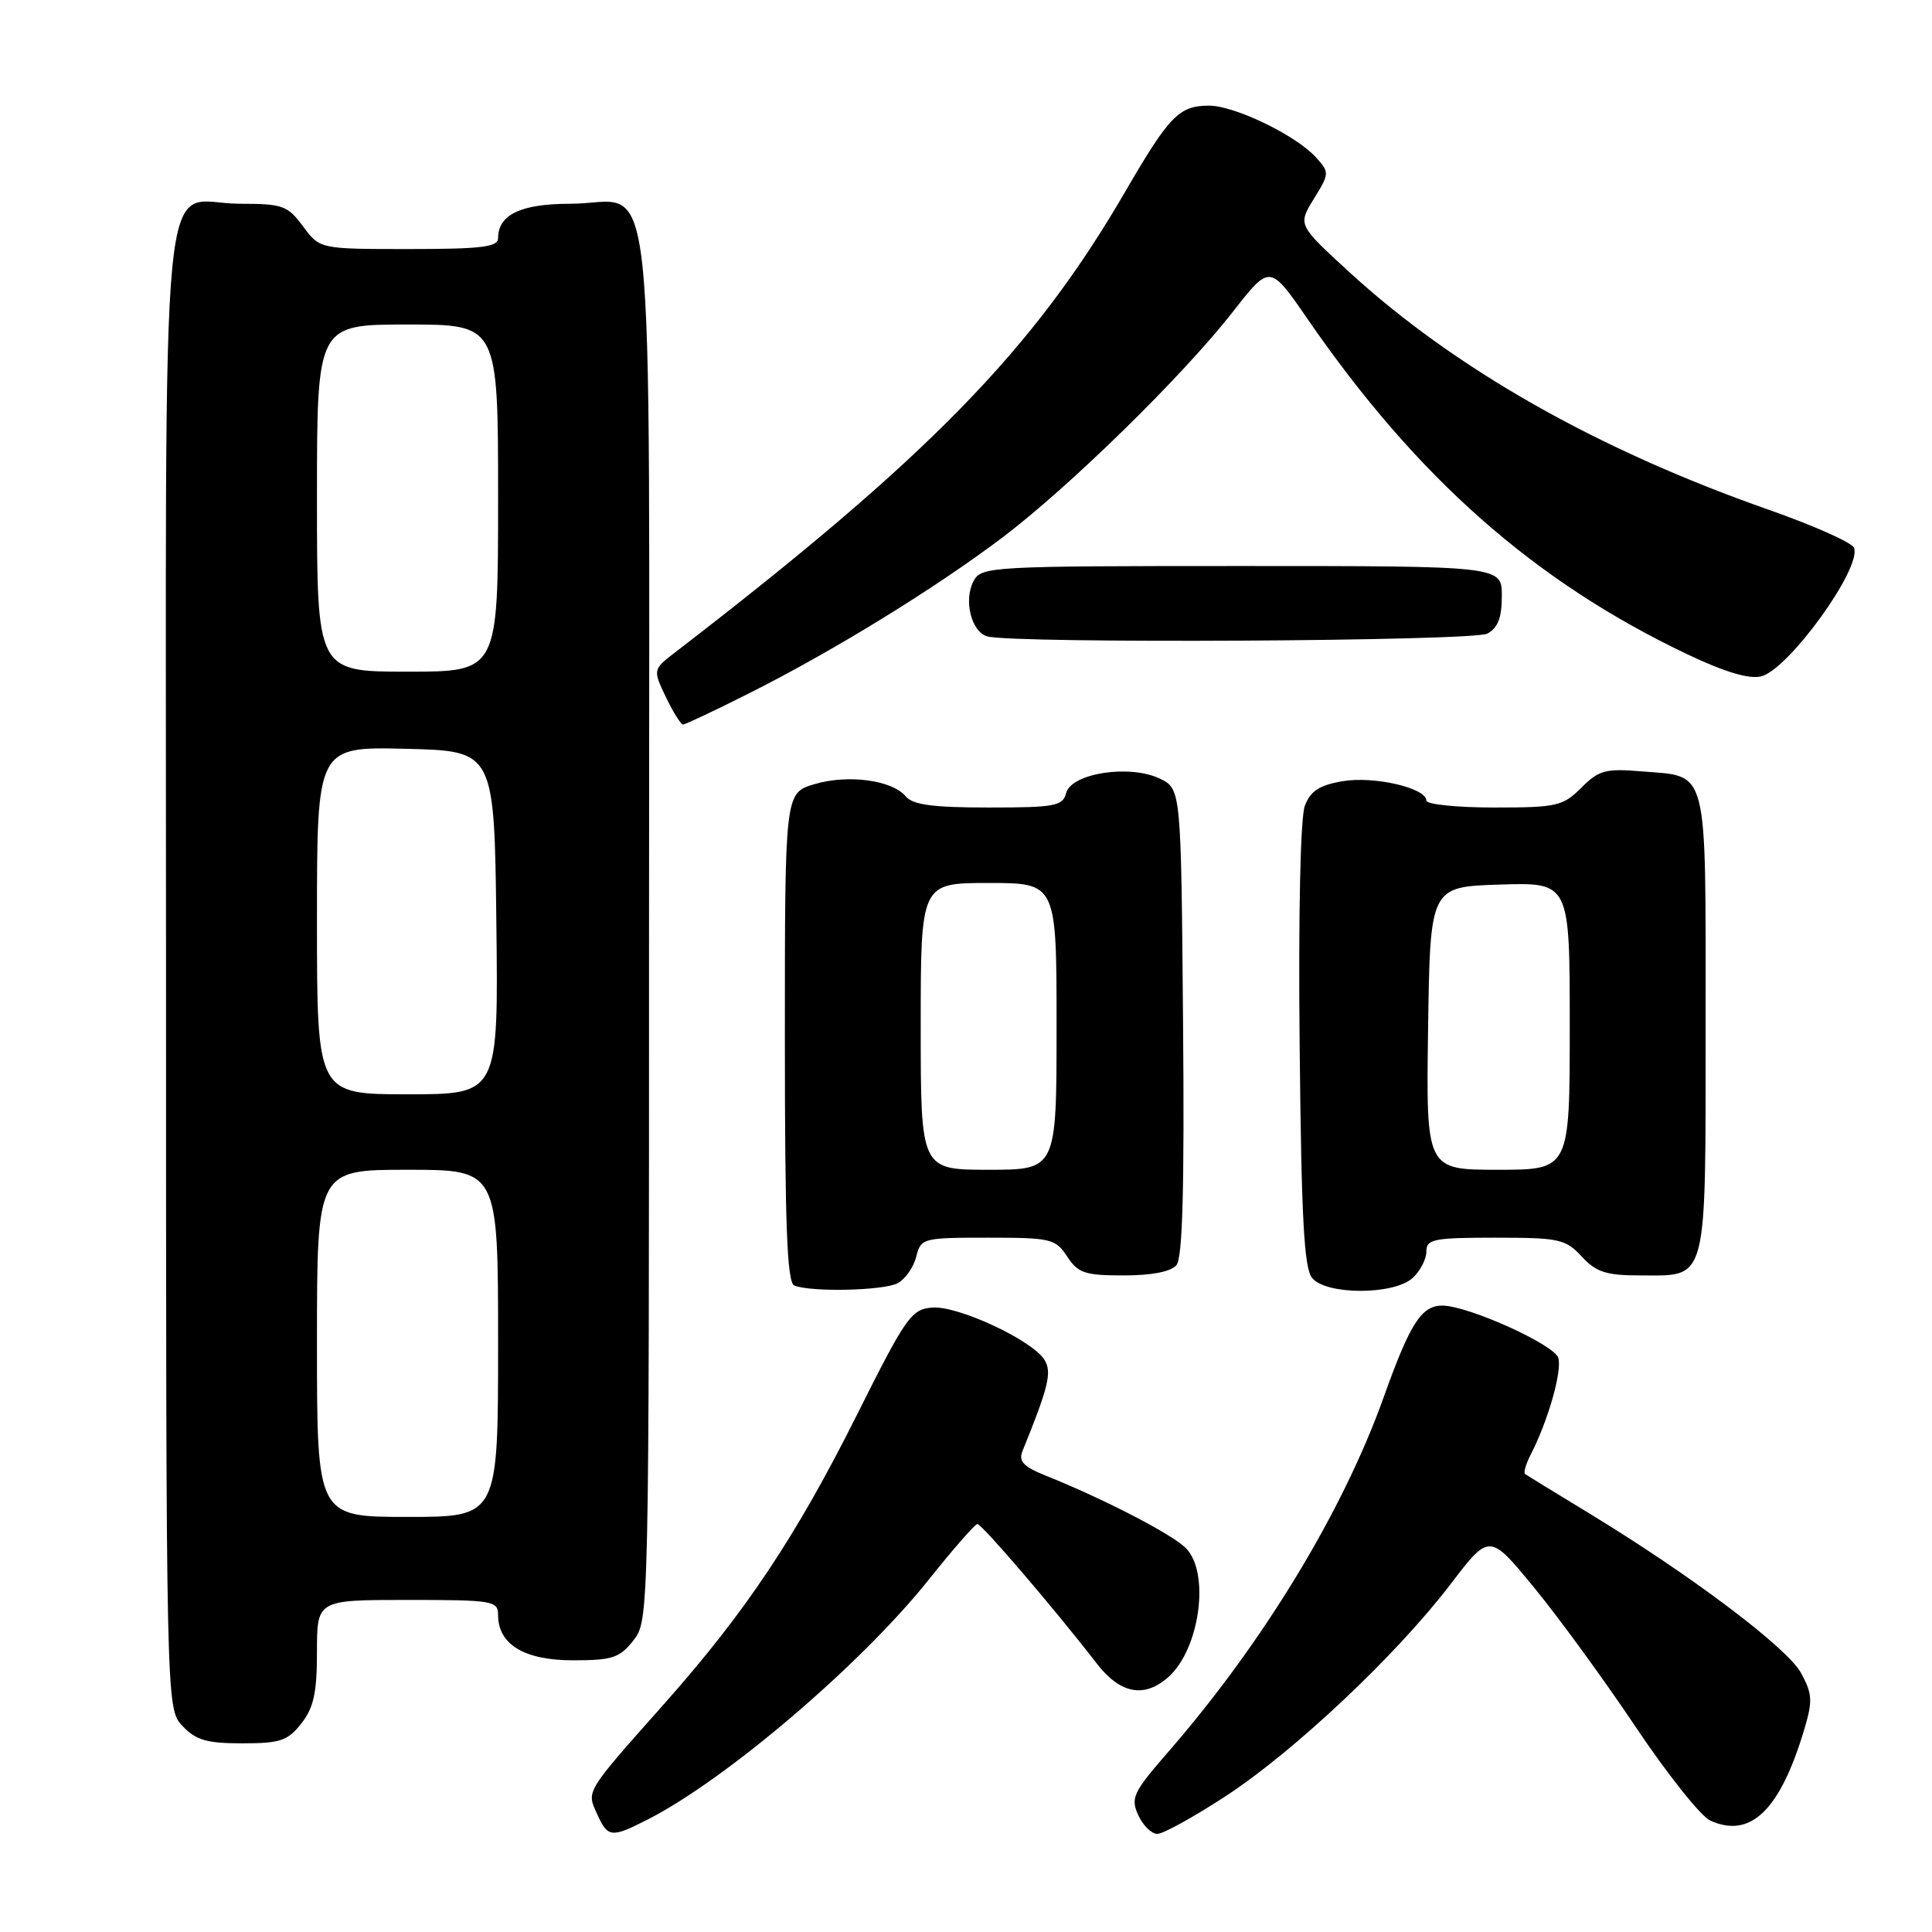 <?xml version="1.0" encoding="UTF-8" standalone="no"?>
<!DOCTYPE svg PUBLIC "-//W3C//DTD SVG 1.1//EN" "http://www.w3.org/Graphics/SVG/1.1/DTD/svg11.dtd" >
<svg xmlns="http://www.w3.org/2000/svg" xmlns:xlink="http://www.w3.org/1999/xlink" version="1.1" viewBox="0 0 256 256">
 <g >
 <path fill="currentColor"
d=" M 85.85 241.08 C 96.28 235.76 114.23 220.43 123.14 209.22 C 126.33 205.22 129.20 201.94 129.51 201.94 C 130.09 201.92 139.97 213.47 145.29 220.38 C 148.42 224.43 151.57 225.06 154.78 222.25 C 158.98 218.57 160.38 208.38 157.12 205.12 C 155.28 203.28 146.28 198.62 138.64 195.56 C 135.60 194.34 134.93 193.64 135.49 192.26 C 138.93 183.79 139.40 181.85 138.42 180.22 C 136.87 177.62 126.93 172.98 123.52 173.26 C 120.75 173.48 120.05 174.48 113.52 187.53 C 105.48 203.59 98.79 213.62 88.05 225.72 C 77.47 237.64 77.71 237.26 79.12 240.37 C 80.55 243.51 80.99 243.56 85.85 241.08 Z  M 162.38 238.02 C 171.49 232.07 185.06 219.28 192.20 209.92 C 197.36 203.16 197.36 203.16 203.25 210.33 C 206.50 214.27 212.57 222.61 216.75 228.85 C 220.94 235.10 225.37 240.67 226.61 241.23 C 231.95 243.67 235.87 239.87 239.07 229.17 C 240.21 225.37 240.15 224.44 238.64 221.67 C 236.82 218.33 224.03 208.70 210.50 200.48 C 206.10 197.81 202.31 195.48 202.08 195.31 C 201.85 195.14 202.19 193.99 202.82 192.75 C 205.12 188.31 207.02 181.63 206.48 179.92 C 205.91 178.14 194.51 173.00 191.11 173.00 C 188.35 173.00 186.84 175.35 183.36 185.10 C 177.94 200.28 167.37 217.69 154.77 232.17 C 150.15 237.48 149.79 238.24 150.82 240.51 C 151.45 241.88 152.58 243.00 153.35 243.00 C 154.12 243.00 158.18 240.76 162.38 238.02 Z  M 39.93 228.37 C 41.57 226.28 42.00 224.30 42.00 218.87 C 42.00 212.00 42.00 212.00 54.00 212.00 C 65.33 212.00 66.00 212.11 66.00 214.00 C 66.00 217.90 69.48 220.00 75.93 220.00 C 81.14 220.00 82.10 219.68 83.93 217.37 C 85.99 214.74 86.00 214.29 86.00 122.87 C 86.00 16.71 87.12 27.00 75.57 27.00 C 69.01 27.00 66.00 28.44 66.00 31.57 C 66.00 32.73 63.76 33.00 54.19 33.00 C 42.38 33.00 42.38 33.00 40.16 30.00 C 38.11 27.23 37.46 27.00 31.80 27.00 C 20.93 27.00 22.00 15.97 22.00 128.34 C 22.00 226.37 22.00 226.37 24.17 228.69 C 25.96 230.58 27.38 231.00 32.10 231.00 C 37.13 231.00 38.12 230.67 39.93 228.37 Z  M 118.95 170.03 C 119.95 169.49 121.06 167.92 121.40 166.53 C 122.02 164.06 122.26 164.00 130.90 164.00 C 139.26 164.00 139.86 164.14 141.41 166.50 C 142.85 168.70 143.76 169.00 148.90 169.00 C 152.64 169.00 155.17 168.50 155.89 167.63 C 156.70 166.66 156.95 157.34 156.76 135.39 C 156.50 104.53 156.50 104.53 153.66 103.16 C 149.68 101.26 141.96 102.45 141.27 105.08 C 140.82 106.81 139.79 107.00 131.01 107.00 C 123.63 107.00 120.95 106.64 120.02 105.53 C 118.22 103.36 112.36 102.58 107.90 103.91 C 104.00 105.08 104.00 105.08 104.00 137.46 C 104.00 162.42 104.29 169.95 105.25 170.34 C 107.49 171.24 117.09 171.02 118.95 170.03 Z  M 187.17 169.35 C 188.18 168.43 189.00 166.86 189.00 165.85 C 189.00 164.19 189.92 164.00 198.14 164.00 C 206.60 164.00 207.44 164.18 209.59 166.50 C 211.52 168.58 212.82 169.00 217.38 169.00 C 226.37 169.00 226.00 170.42 226.00 135.55 C 226.00 101.11 226.47 102.95 217.51 102.21 C 212.74 101.81 211.85 102.06 209.53 104.38 C 207.09 106.82 206.28 107.00 197.95 107.00 C 193.03 107.00 189.00 106.58 189.00 106.08 C 189.00 104.41 182.09 102.81 177.92 103.51 C 174.82 104.04 173.65 104.80 172.90 106.77 C 172.31 108.31 172.03 121.13 172.21 138.52 C 172.44 161.45 172.79 168.05 173.87 169.35 C 175.75 171.61 184.67 171.61 187.17 169.35 Z  M 99.27 91.86 C 110.34 86.30 123.70 78.09 132.67 71.34 C 141.59 64.63 156.73 49.81 163.40 41.27 C 168.27 35.03 168.27 35.03 173.23 42.23 C 187.75 63.32 203.36 77.09 223.61 86.71 C 228.55 89.06 231.78 90.02 233.37 89.62 C 237.00 88.71 246.71 75.28 245.67 72.59 C 245.41 71.90 240.31 69.63 234.35 67.54 C 211.64 59.58 192.75 48.86 178.73 36.00 C 171.97 29.79 171.97 29.79 174.09 26.35 C 176.17 22.98 176.18 22.86 174.36 20.84 C 171.74 17.94 163.60 14.00 160.22 14.00 C 156.24 14.00 154.96 15.31 149.10 25.39 C 136.93 46.37 122.99 60.64 89.50 86.41 C 86.50 88.72 86.50 88.72 88.23 92.36 C 89.19 94.36 90.21 96.00 90.51 96.00 C 90.80 96.00 94.75 94.14 99.27 91.86 Z  M 197.07 83.96 C 198.48 83.21 199.00 81.86 199.00 78.96 C 199.00 75.00 199.00 75.00 164.54 75.00 C 131.21 75.00 130.04 75.07 129.01 76.98 C 127.65 79.52 128.71 83.76 130.84 84.33 C 134.52 85.30 195.19 84.97 197.07 83.96 Z  M 42.00 178.00 C 42.00 155.00 42.00 155.00 54.00 155.00 C 66.00 155.00 66.00 155.00 66.00 178.00 C 66.00 201.00 66.00 201.00 54.00 201.00 C 42.00 201.00 42.00 201.00 42.00 178.00 Z  M 42.00 121.97 C 42.00 98.94 42.00 98.94 53.75 99.22 C 65.50 99.50 65.50 99.50 65.77 122.25 C 66.04 145.00 66.04 145.00 54.02 145.00 C 42.00 145.00 42.00 145.00 42.00 121.97 Z  M 42.00 66.00 C 42.00 43.00 42.00 43.00 54.00 43.00 C 66.00 43.00 66.00 43.00 66.00 66.00 C 66.00 89.00 66.00 89.00 54.00 89.00 C 42.00 89.00 42.00 89.00 42.00 66.00 Z  M 122.00 136.00 C 122.00 117.00 122.00 117.00 131.00 117.00 C 140.00 117.00 140.00 117.00 140.00 136.00 C 140.00 155.00 140.00 155.00 131.00 155.00 C 122.00 155.00 122.00 155.00 122.00 136.00 Z  M 189.23 136.25 C 189.50 117.50 189.50 117.50 198.75 117.21 C 208.00 116.92 208.00 116.92 208.00 135.96 C 208.00 155.00 208.00 155.00 198.48 155.00 C 188.96 155.00 188.96 155.00 189.23 136.25 Z "/>
</g>
</svg>
